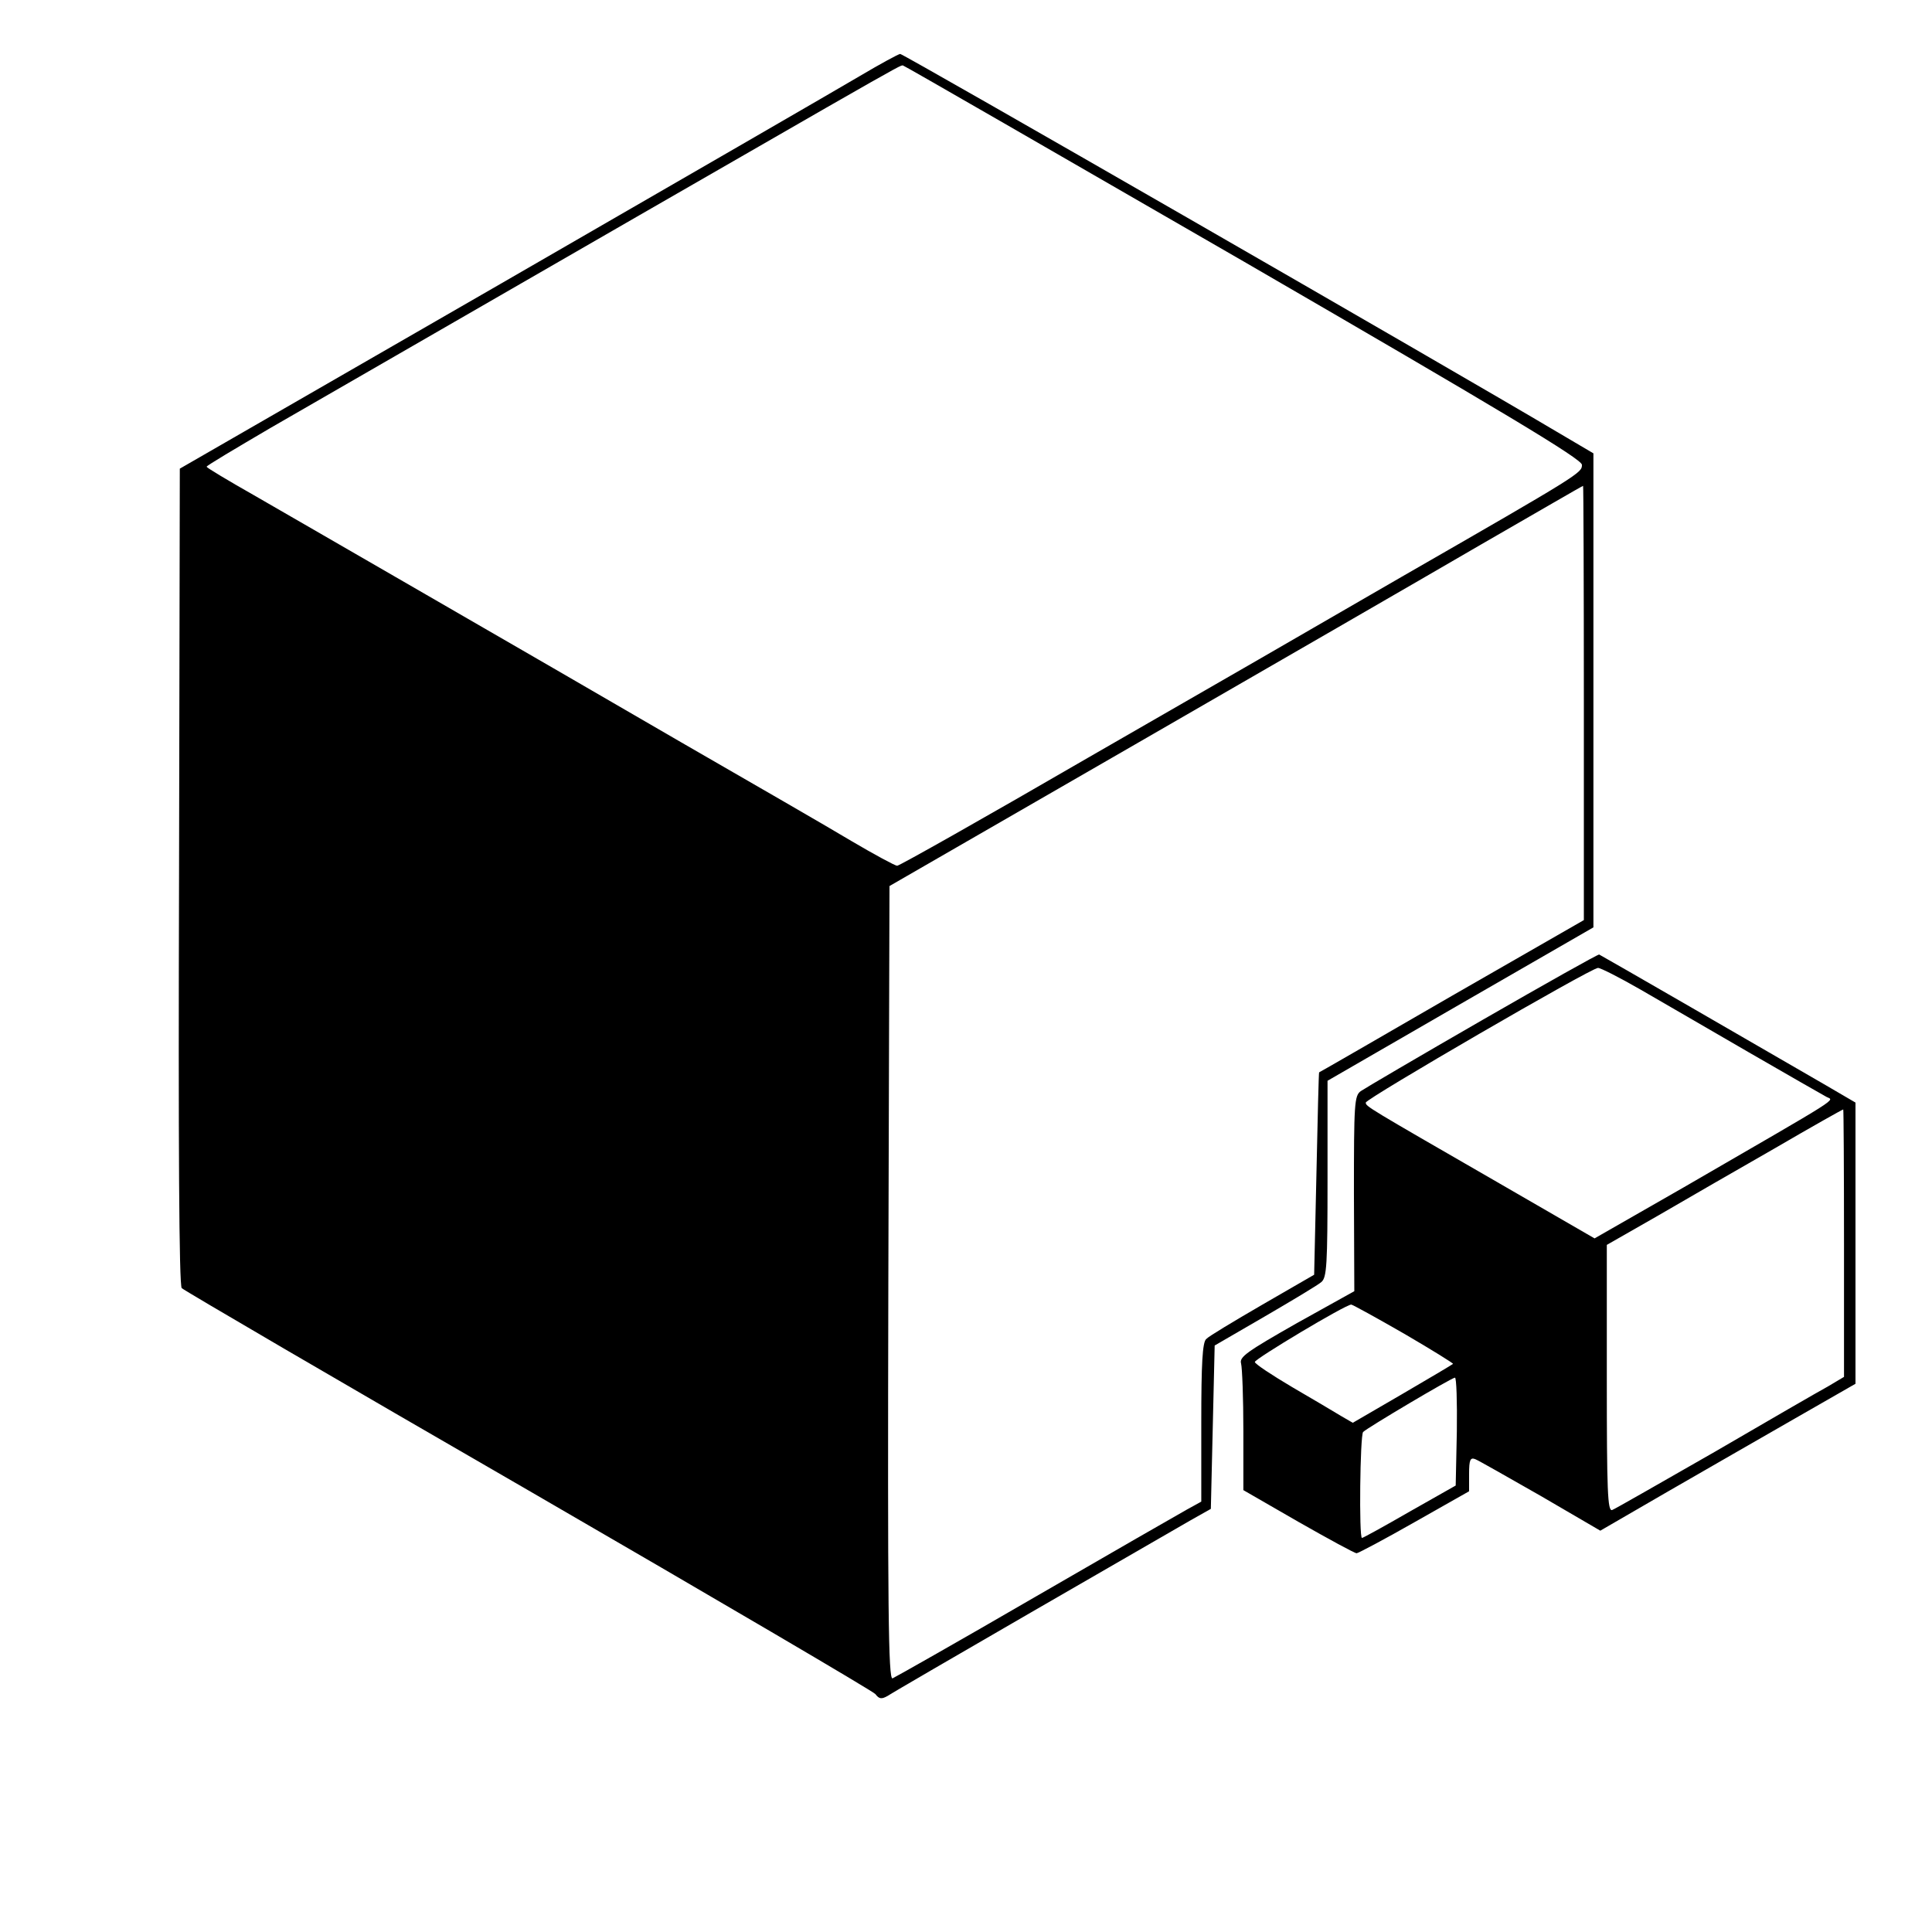 <?xml version="1.0" standalone="no"?>
<!DOCTYPE svg PUBLIC "-//W3C//DTD SVG 20010904//EN"
 "http://www.w3.org/TR/2001/REC-SVG-20010904/DTD/svg10.dtd">
<svg version="1.0" xmlns="http://www.w3.org/2000/svg"
 width="505pt" height="505pt" viewBox="0 0 505 505"
 preserveAspectRatio="xMidYMid meet">

<g transform="translate(0,505) scale(0.1,-0.1)"
fill="#000000" stroke="none">
<path d="M2247 4851 c-54 -32 -476 -276 -937 -542 l-840 -484 -2 -1065 c-2
-699 0 -1069 7 -1077 6 -6 413 -244 905 -528 492 -285 901 -525 908 -533 10
-13 16 -14 32 -5 22 15 710 412 790 458 l55 31 5 213 5 214 131 76 c72 42 139
82 148 90 14 12 16 44 16 270 l0 256 348 201 347 200 0 620 0 619 -95 56
c-283 168 -1710 989 -1717 988 -4 0 -52 -26 -106 -58z m1003 -484 c678 -393
885 -517 885 -532 0 -21 -2 -23 -470 -292 -181 -105 -550 -318 -820 -473 -269
-156 -494 -283 -500 -283 -5 0 -59 29 -120 65 -60 36 -261 152 -445 258 -184
107 -483 280 -665 385 -181 105 -385 222 -452 261 -67 38 -122 71 -123 74 0 3
76 48 168 102 1677 967 1642 947 1652 947 3 0 403 -231 890 -512z m890 -1154
l0 -568 -345 -198 c-190 -110 -346 -200 -347 -200 -1 -1 -4 -121 -7 -265 l-6
-264 -135 -78 c-74 -43 -141 -83 -147 -90 -10 -8 -13 -65 -13 -218 l0 -207
-38 -21 c-20 -11 -199 -114 -396 -228 -198 -115 -366 -210 -373 -213 -11 -4
-13 179 -11 1033 l3 1038 640 369 c352 203 759 438 905 523 146 84 266 154
268 154 1 0 2 -255 2 -567z"/>
<path d="M3875 2384 c-165 -95 -308 -179 -318 -186 -17 -12 -18 -33 -18 -268
l1 -255 -151 -84 c-130 -74 -150 -88 -145 -105 3 -12 6 -91 6 -176 l0 -155
144 -83 c79 -45 147 -82 152 -82 4 0 72 36 151 81 l143 81 0 45 c0 37 3 44 16
39 8 -3 85 -47 171 -96 l156 -91 176 102 c97 56 247 142 334 192 l157 90 0
367 0 368 -77 45 c-155 90 -588 340 -593 342 -3 1 -140 -76 -305 -171z m412
80 c54 -31 181 -105 283 -164 102 -59 193 -111 204 -117 20 -11 51 9 -372
-236 l-234 -134 -256 148 c-340 196 -342 197 -342 207 0 10 589 352 607 352 7
0 56 -25 110 -56z m533 -664 l0 -349 -42 -25 c-24 -13 -157 -90 -296 -171
-140 -80 -260 -149 -268 -152 -12 -4 -14 49 -14 344 l0 349 133 76 c72 42 211
122 307 177 96 56 176 101 178 101 1 0 2 -157 2 -350z m-1150 -236 c72 -42
130 -78 128 -79 -2 -2 -61 -37 -133 -79 l-129 -75 -31 18 c-16 10 -74 44 -127
75 -54 32 -98 61 -98 66 0 8 237 150 252 150 3 0 65 -34 138 -76z m138 -255
l-3 -142 -120 -68 c-66 -38 -122 -69 -125 -69 -8 0 -5 268 3 277 11 11 230
141 240 142 4 1 6 -63 5 -140z"/>
</g>
</svg>
